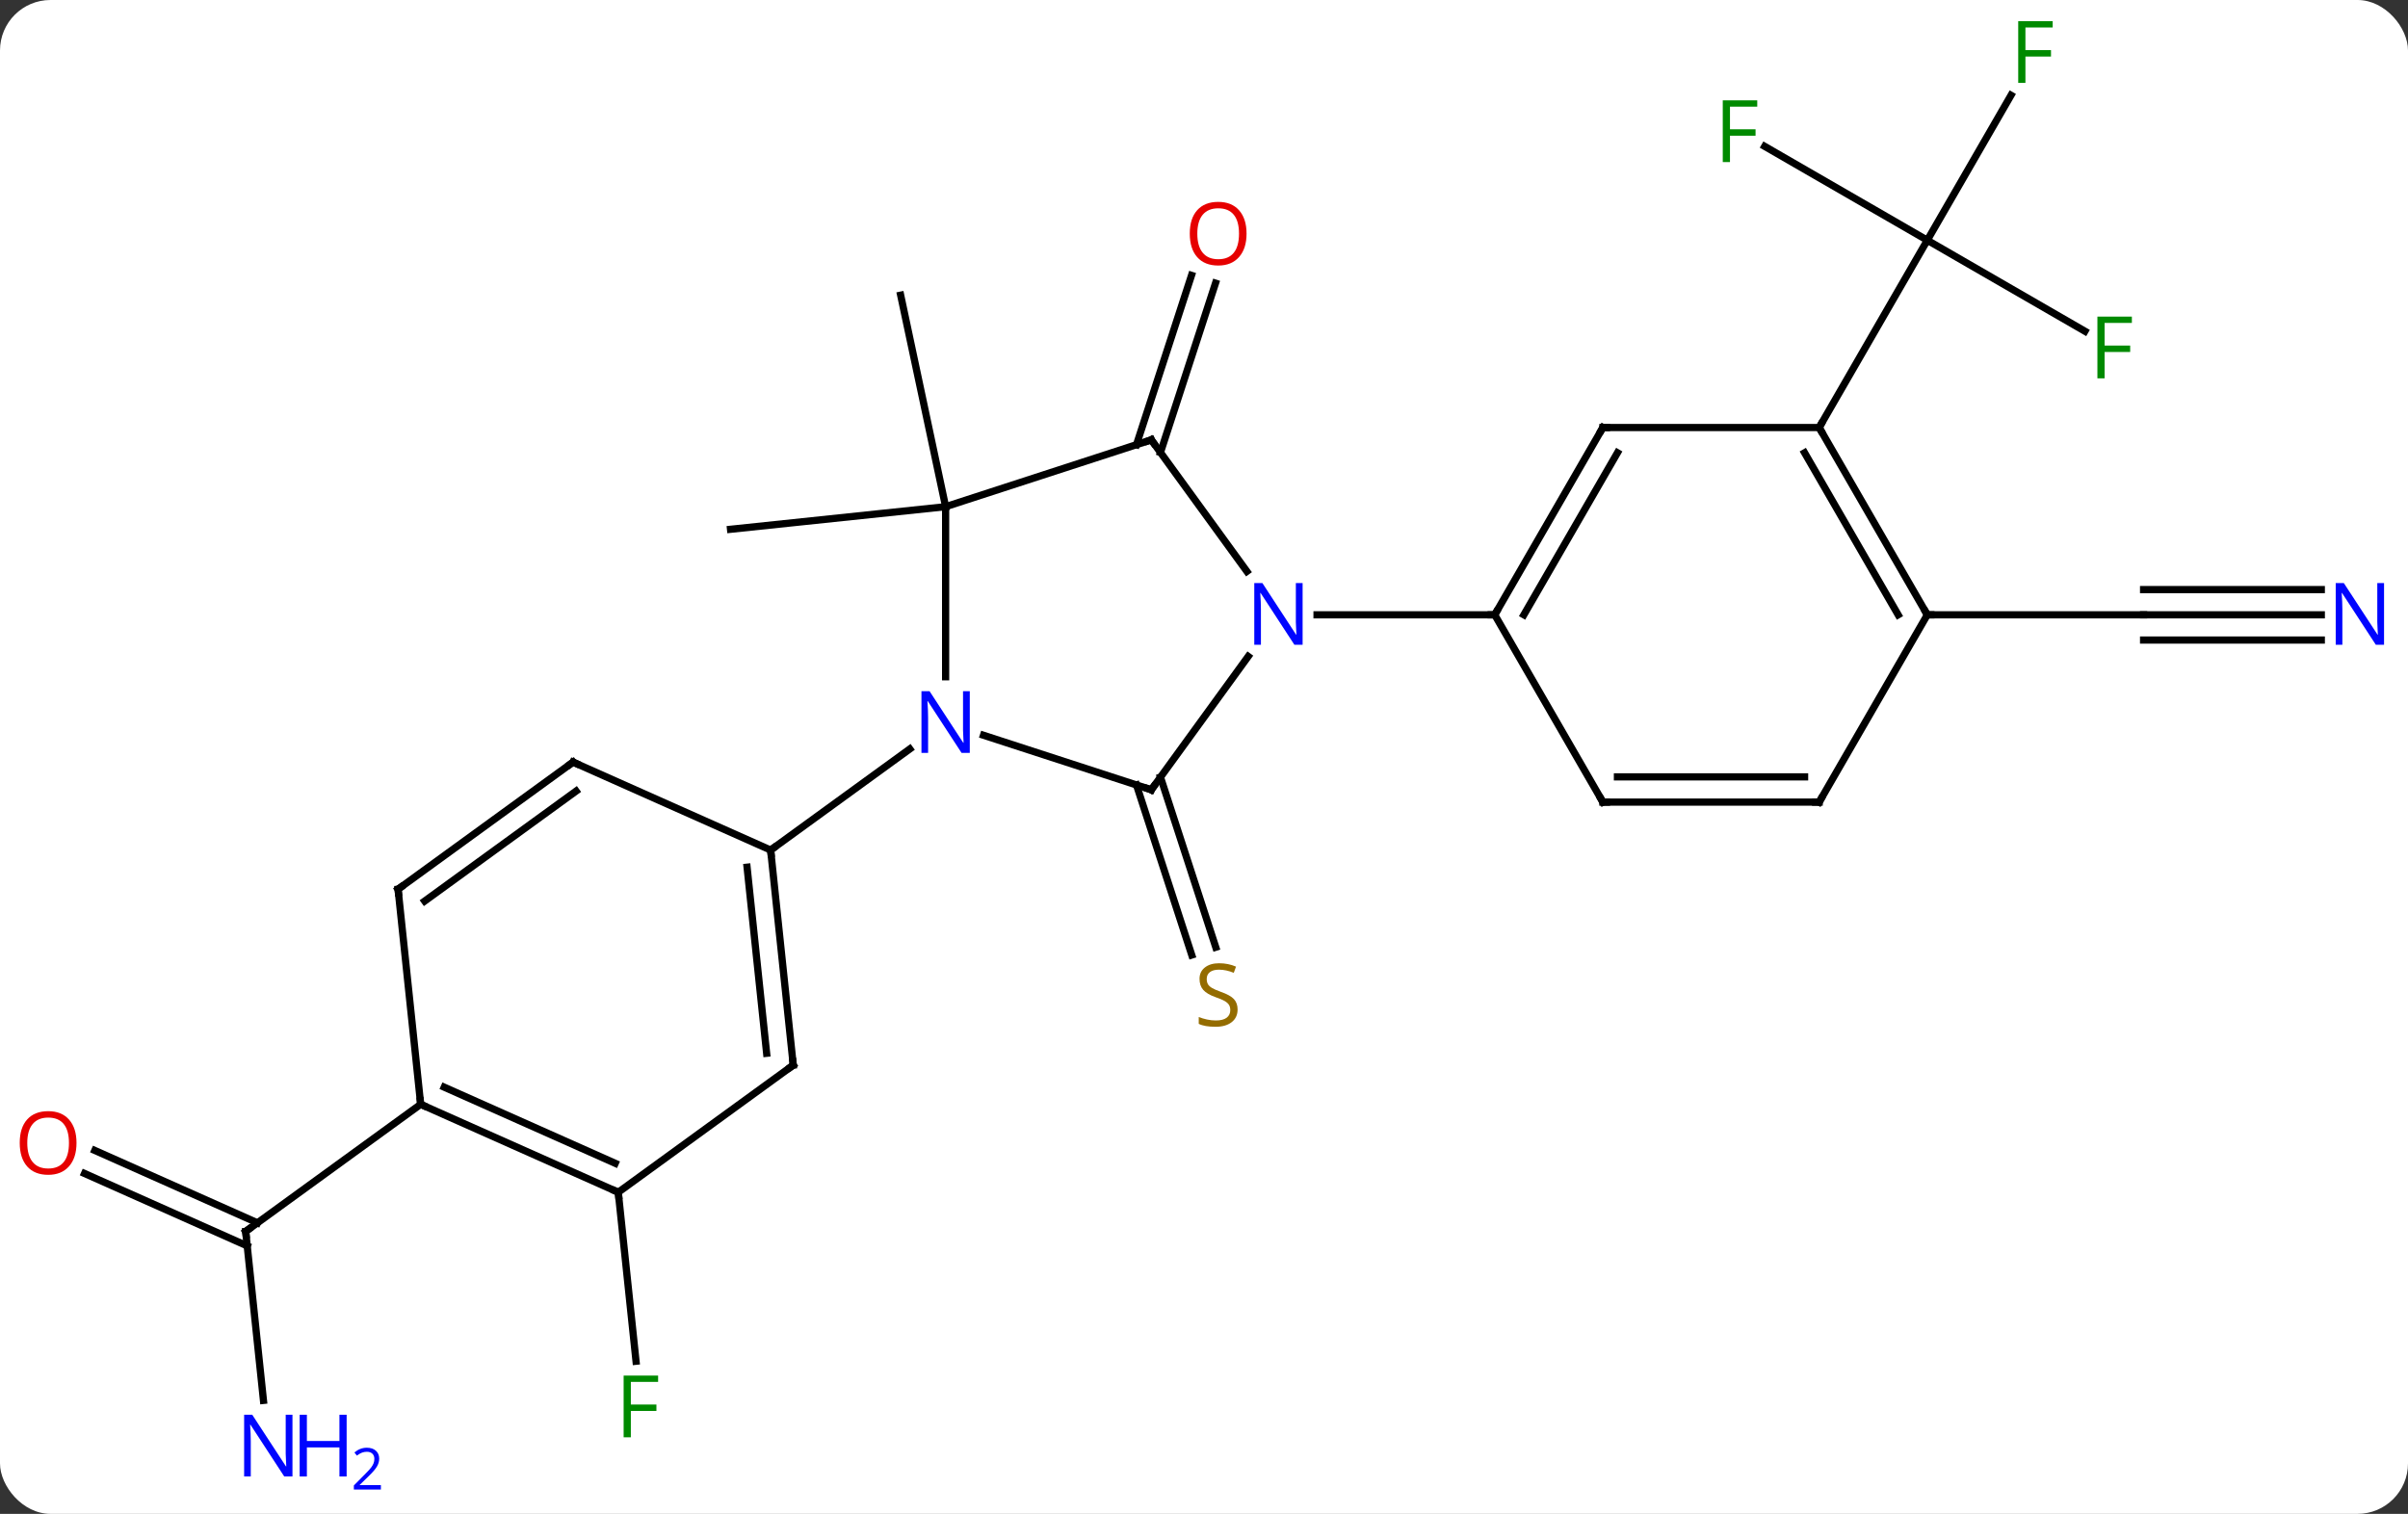 <svg width="334" viewBox="0 0 334 210" style="fill-opacity:1; color-rendering:auto; color-interpolation:auto; text-rendering:auto; stroke:black; stroke-linecap:square; stroke-miterlimit:10; shape-rendering:auto; stroke-opacity:1; fill:black; stroke-dasharray:none; font-weight:normal; stroke-width:1; font-family:'Open Sans'; font-style:normal; stroke-linejoin:miter; font-size:12; stroke-dashoffset:0; image-rendering:auto;" height="210" class="cas-substance-image" xmlns:xlink="http://www.w3.org/1999/xlink" xmlns="http://www.w3.org/2000/svg"><rect x="0" y="0" width="334" height="210" fill="#333333" stroke="none"/><svg class="cas-substance-single-component"><rect y="0" x="0" width="334" stroke="none" ry="7" rx="7" height="210" fill="white" class="cas-substance-group"/><svg y="0" x="0" width="334" viewBox="0 0 334 210" style="fill:black;" height="210" class="cas-substance-single-component-image"><svg><g><g transform="translate(167,104)" style="text-rendering:geometricPrecision; color-rendering:optimizeQuality; color-interpolation:linearRGB; stroke-linecap:butt; image-rendering:optimizeQuality;"><line y2="3.806" y1="27.398" x2="-6.037" x1="1.631" style="fill:none;"/><line y2="4.888" y1="28.479" x2="-9.365" x1="-1.698" style="fill:none;"/><line y2="-33.714" y1="-63.057" x2="-35.838" x1="-42.075" style="fill:none;"/><line y2="-33.714" y1="-30.579" x2="-35.838" x1="-65.673" style="fill:none;"/><line y2="-42.316" y1="-65.804" x2="-9.365" x1="-1.732" style="fill:none;"/><line y2="-41.234" y1="-64.722" x2="-6.037" x1="1.597" style="fill:none;"/><line y2="61.389" y1="84.829" x2="-81.243" x1="-78.78" style="fill:none;"/><line y2="90.262" y1="66.819" x2="-130.458" x1="-132.921" style="fill:none;"/><line y2="55.586" y1="65.631" x2="-153.85" x1="-131.286" style="fill:none;"/><line y2="58.783" y1="68.829" x2="-155.273" x1="-132.71" style="fill:none;"/><line y2="49.188" y1="66.819" x2="-108.651" x1="-132.921" style="fill:none;"/><line y2="-83.697" y1="-70.674" x2="77.771" x1="100.326" style="fill:none;"/><line y2="-90.784" y1="-70.674" x2="111.935" x1="100.326" style="fill:none;"/><line y2="-58.054" y1="-70.674" x2="122.186" x1="100.326" style="fill:none;"/><line y2="-44.694" y1="-70.674" x2="85.326" x1="100.326" style="fill:none;"/><line y2="-18.714" y1="-18.714" x2="154.974" x1="130.326" style="fill:none;"/><line y2="-22.214" y1="-22.214" x2="154.974" x1="130.326" style="fill:none;"/><line y2="-15.214" y1="-15.214" x2="154.974" x1="130.326" style="fill:none;"/><line y2="-18.714" y1="-18.714" x2="100.326" x1="130.326" style="fill:none;"/><line y2="5.556" y1="-2.007" x2="-7.308" x1="-30.584" style="fill:none;"/><line y2="-33.714" y1="-10.12" x2="-35.838" x1="-35.838" style="fill:none;"/><line y2="13.92" y1="-0.103" x2="-60.108" x1="-40.808" style="fill:none;"/><line y2="-12.94" y1="5.556" x2="6.131" x1="-7.308" style="fill:none;"/><line y2="-42.984" y1="-33.714" x2="-7.308" x1="-35.838" style="fill:none;"/><line y2="-42.984" y1="-24.738" x2="-7.308" x1="5.949" style="fill:none;"/><line y2="-18.714" y1="-18.714" x2="40.326" x1="15.678" style="fill:none;"/><line y2="43.755" y1="13.92" x2="-56.973" x1="-60.108" style="fill:none;"/><line y2="42.111" y1="16.295" x2="-60.665" x1="-63.378" style="fill:none;"/><line y2="1.719" y1="13.92" x2="-87.516" x1="-60.108" style="fill:none;"/><line y2="61.389" y1="43.755" x2="-81.243" x1="-56.973" style="fill:none;"/><line y2="19.35" y1="1.719" x2="-111.786" x1="-87.516" style="fill:none;"/><line y2="20.994" y1="5.738" x2="-108.094" x1="-87.094" style="fill:none;"/><line y2="49.188" y1="61.389" x2="-108.651" x1="-81.243" style="fill:none;"/><line y2="46.812" y1="57.37" x2="-105.382" x1="-81.666" style="fill:none;"/><line y2="49.188" y1="19.35" x2="-108.651" x1="-111.786" style="fill:none;"/><line y2="-44.694" y1="-18.714" x2="55.326" x1="40.326" style="fill:none;"/><line y2="-41.194" y1="-18.714" x2="57.347" x1="44.367" style="fill:none;"/><line y2="7.266" y1="-18.714" x2="55.326" x1="40.326" style="fill:none;"/><line y2="-44.694" y1="-44.694" x2="85.326" x1="55.326" style="fill:none;"/><line y2="7.266" y1="7.266" x2="85.326" x1="55.326" style="fill:none;"/><line y2="3.766" y1="3.766" x2="83.305" x1="57.347" style="fill:none;"/><line y2="-18.714" y1="-44.694" x2="100.326" x1="85.326" style="fill:none;"/><line y2="-18.714" y1="-41.194" x2="96.284" x1="83.305" style="fill:none;"/><line y2="-18.714" y1="7.266" x2="100.326" x1="85.326" style="fill:none;"/></g><g transform="translate(167,104)" style="fill:rgb(148,108,0); text-rendering:geometricPrecision; color-rendering:optimizeQuality; image-rendering:optimizeQuality; font-family:'Open Sans'; stroke:rgb(148,108,0); color-interpolation:linearRGB;"><path style="stroke:none;" d="M4.66 36.026 Q4.66 37.151 3.84 37.792 Q3.02 38.433 1.613 38.433 Q0.082 38.433 -0.73 38.026 L-0.73 37.073 Q-0.199 37.292 0.418 37.425 Q1.035 37.558 1.645 37.558 Q2.645 37.558 3.145 37.175 Q3.645 36.792 3.645 36.12 Q3.645 35.683 3.465 35.394 Q3.285 35.105 2.871 34.862 Q2.457 34.62 1.598 34.323 Q0.41 33.901 -0.105 33.316 Q-0.621 32.73 -0.621 31.776 Q-0.621 30.792 0.121 30.206 Q0.863 29.62 2.098 29.62 Q3.363 29.62 4.442 30.089 L4.129 30.948 Q3.067 30.511 2.067 30.511 Q1.27 30.511 0.824 30.847 Q0.379 31.183 0.379 31.792 Q0.379 32.23 0.543 32.519 Q0.707 32.808 1.098 33.042 Q1.488 33.276 2.301 33.573 Q3.645 34.042 4.152 34.597 Q4.66 35.151 4.66 36.026 Z"/><path style="fill:rgb(230,0,0); stroke:none;" d="M5.902 -71.587 Q5.902 -69.525 4.863 -68.345 Q3.824 -67.165 1.981 -67.165 Q0.09 -67.165 -0.941 -68.329 Q-1.972 -69.494 -1.972 -71.603 Q-1.972 -73.697 -0.941 -74.845 Q0.09 -75.994 1.981 -75.994 Q3.84 -75.994 4.871 -74.822 Q5.902 -73.65 5.902 -71.587 ZM-0.926 -71.587 Q-0.926 -69.853 -0.183 -68.947 Q0.559 -68.04 1.981 -68.04 Q3.402 -68.04 4.129 -68.939 Q4.856 -69.837 4.856 -71.587 Q4.856 -73.322 4.129 -74.212 Q3.402 -75.103 1.981 -75.103 Q0.559 -75.103 -0.183 -74.204 Q-0.926 -73.306 -0.926 -71.587 Z"/><path style="fill:rgb(0,138,0); stroke:none;" d="M-79.499 95.38 L-80.499 95.38 L-80.499 86.818 L-75.717 86.818 L-75.717 87.693 L-79.499 87.693 L-79.499 90.833 L-75.952 90.833 L-75.952 91.724 L-79.499 91.724 L-79.499 95.38 Z"/></g><g transform="translate(167,104)" style="stroke-linecap:butt; text-rendering:geometricPrecision; color-rendering:optimizeQuality; image-rendering:optimizeQuality; font-family:'Open Sans'; color-interpolation:linearRGB; stroke-miterlimit:5;"><path style="fill:none;" d="M-132.869 67.316 L-132.921 66.819 L-132.517 66.525"/><path style="fill:rgb(0,5,255); stroke:none;" d="M-126.434 100.813 L-127.575 100.813 L-132.263 93.626 L-132.309 93.626 Q-132.216 94.891 -132.216 95.938 L-132.216 100.813 L-133.138 100.813 L-133.138 92.251 L-132.013 92.251 L-127.341 99.407 L-127.294 99.407 Q-127.294 99.251 -127.341 98.391 Q-127.388 97.532 -127.372 97.157 L-127.372 92.251 L-126.434 92.251 L-126.434 100.813 Z"/><path style="fill:rgb(0,5,255); stroke:none;" d="M-118.919 100.813 L-119.919 100.813 L-119.919 96.782 L-124.434 96.782 L-124.434 100.813 L-125.434 100.813 L-125.434 92.251 L-124.434 92.251 L-124.434 95.891 L-119.919 95.891 L-119.919 92.251 L-118.919 92.251 L-118.919 100.813 Z"/><path style="fill:rgb(0,5,255); stroke:none;" d="M-114.169 102.623 L-117.919 102.623 L-117.919 102.06 L-116.419 100.544 Q-115.731 99.857 -115.513 99.56 Q-115.294 99.263 -115.184 98.982 Q-115.075 98.701 -115.075 98.373 Q-115.075 97.919 -115.349 97.654 Q-115.622 97.388 -116.122 97.388 Q-116.466 97.388 -116.786 97.505 Q-117.106 97.623 -117.497 97.919 L-117.841 97.482 Q-117.059 96.826 -116.122 96.826 Q-115.325 96.826 -114.864 97.24 Q-114.403 97.654 -114.403 98.341 Q-114.403 98.888 -114.708 99.419 Q-115.013 99.951 -115.856 100.763 L-117.106 101.982 L-117.106 102.013 L-114.169 102.013 L-114.169 102.623 Z"/><path style="fill:rgb(230,0,0); stroke:none;" d="M-156.388 54.548 Q-156.388 56.61 -157.428 57.79 Q-158.467 58.97 -160.31 58.97 Q-162.201 58.97 -163.232 57.806 Q-164.263 56.641 -164.263 54.532 Q-164.263 52.438 -163.232 51.29 Q-162.201 50.141 -160.31 50.141 Q-158.451 50.141 -157.42 51.313 Q-156.388 52.485 -156.388 54.548 ZM-163.217 54.548 Q-163.217 56.282 -162.474 57.188 Q-161.732 58.095 -160.31 58.095 Q-158.888 58.095 -158.162 57.196 Q-157.435 56.298 -157.435 54.548 Q-157.435 52.813 -158.162 51.923 Q-158.888 51.032 -160.31 51.032 Q-161.732 51.032 -162.474 51.931 Q-163.217 52.829 -163.217 54.548 Z"/><path style="fill:rgb(0,138,0); stroke:none;" d="M72.955 -81.518 L71.955 -81.518 L71.955 -90.08 L76.737 -90.08 L76.737 -89.205 L72.955 -89.205 L72.955 -86.065 L76.502 -86.065 L76.502 -85.174 L72.955 -85.174 L72.955 -81.518 Z"/><path style="fill:rgb(0,138,0); stroke:none;" d="M113.935 -92.501 L112.935 -92.501 L112.935 -101.063 L117.717 -101.063 L117.717 -100.188 L113.935 -100.188 L113.935 -97.048 L117.482 -97.048 L117.482 -96.157 L113.935 -96.157 L113.935 -92.501 Z"/><path style="fill:rgb(0,138,0); stroke:none;" d="M124.918 -51.518 L123.918 -51.518 L123.918 -60.08 L128.7 -60.08 L128.7 -59.205 L124.918 -59.205 L124.918 -56.065 L128.465 -56.065 L128.465 -55.174 L124.918 -55.174 L124.918 -51.518 Z"/><path style="fill:rgb(0,5,255); stroke:none;" d="M163.678 -14.558 L162.537 -14.558 L157.849 -21.745 L157.803 -21.745 Q157.896 -20.48 157.896 -19.433 L157.896 -14.558 L156.974 -14.558 L156.974 -23.12 L158.099 -23.12 L162.771 -15.964 L162.818 -15.964 Q162.818 -16.12 162.771 -16.98 Q162.724 -17.839 162.74 -18.214 L162.74 -23.12 L163.678 -23.12 L163.678 -14.558 Z"/><path style="fill:rgb(0,5,255); stroke:none;" d="M-32.486 0.442 L-33.627 0.442 L-38.315 -6.745 L-38.361 -6.745 Q-38.268 -5.48 -38.268 -4.433 L-38.268 0.442 L-39.19 0.442 L-39.19 -8.12 L-38.065 -8.12 L-33.393 -0.964 L-33.346 -0.964 Q-33.346 -1.12 -33.393 -1.98 Q-33.44 -2.839 -33.424 -3.214 L-33.424 -8.12 L-32.486 -8.12 L-32.486 0.442 Z"/><path style="fill:none;" d="M-7.784 5.402 L-7.308 5.556 L-7.014 5.152"/><path style="fill:rgb(0,5,255); stroke:none;" d="M13.678 -14.558 L12.537 -14.558 L7.849 -21.745 L7.803 -21.745 Q7.896 -20.48 7.896 -19.433 L7.896 -14.558 L6.974 -14.558 L6.974 -23.12 L8.099 -23.12 L12.771 -15.964 L12.818 -15.964 Q12.818 -16.12 12.771 -16.98 Q12.724 -17.839 12.74 -18.214 L12.74 -23.12 L13.678 -23.12 L13.678 -14.558 Z"/><path style="fill:none;" d="M-7.784 -42.83 L-7.308 -42.984 L-7.014 -42.58"/><path style="fill:none;" d="M-60.056 14.417 L-60.108 13.92 L-59.703 13.626"/><path style="fill:none;" d="M-57.025 43.258 L-56.973 43.755 L-57.377 44.049"/><path style="fill:none;" d="M-87.059 1.922 L-87.516 1.719 L-87.921 2.013"/><path style="fill:none;" d="M-81.7 61.186 L-81.243 61.389 L-81.191 61.886"/><path style="fill:none;" d="M-111.382 19.056 L-111.786 19.35 L-111.734 19.847"/><path style="fill:none;" d="M-108.194 49.391 L-108.651 49.188 L-108.703 48.691"/><path style="fill:none;" d="M40.576 -19.147 L40.326 -18.714 L39.826 -18.714"/><path style="fill:none;" d="M55.076 -44.261 L55.326 -44.694 L55.826 -44.694"/><path style="fill:none;" d="M55.076 6.833 L55.326 7.266 L55.826 7.266"/><path style="fill:none;" d="M85.576 -44.261 L85.326 -44.694 L85.576 -45.127"/><path style="fill:none;" d="M84.826 7.266 L85.326 7.266 L85.576 6.833"/><path style="fill:none;" d="M100.076 -19.147 L100.326 -18.714 L100.826 -18.714"/></g></g></svg></svg></svg></svg>